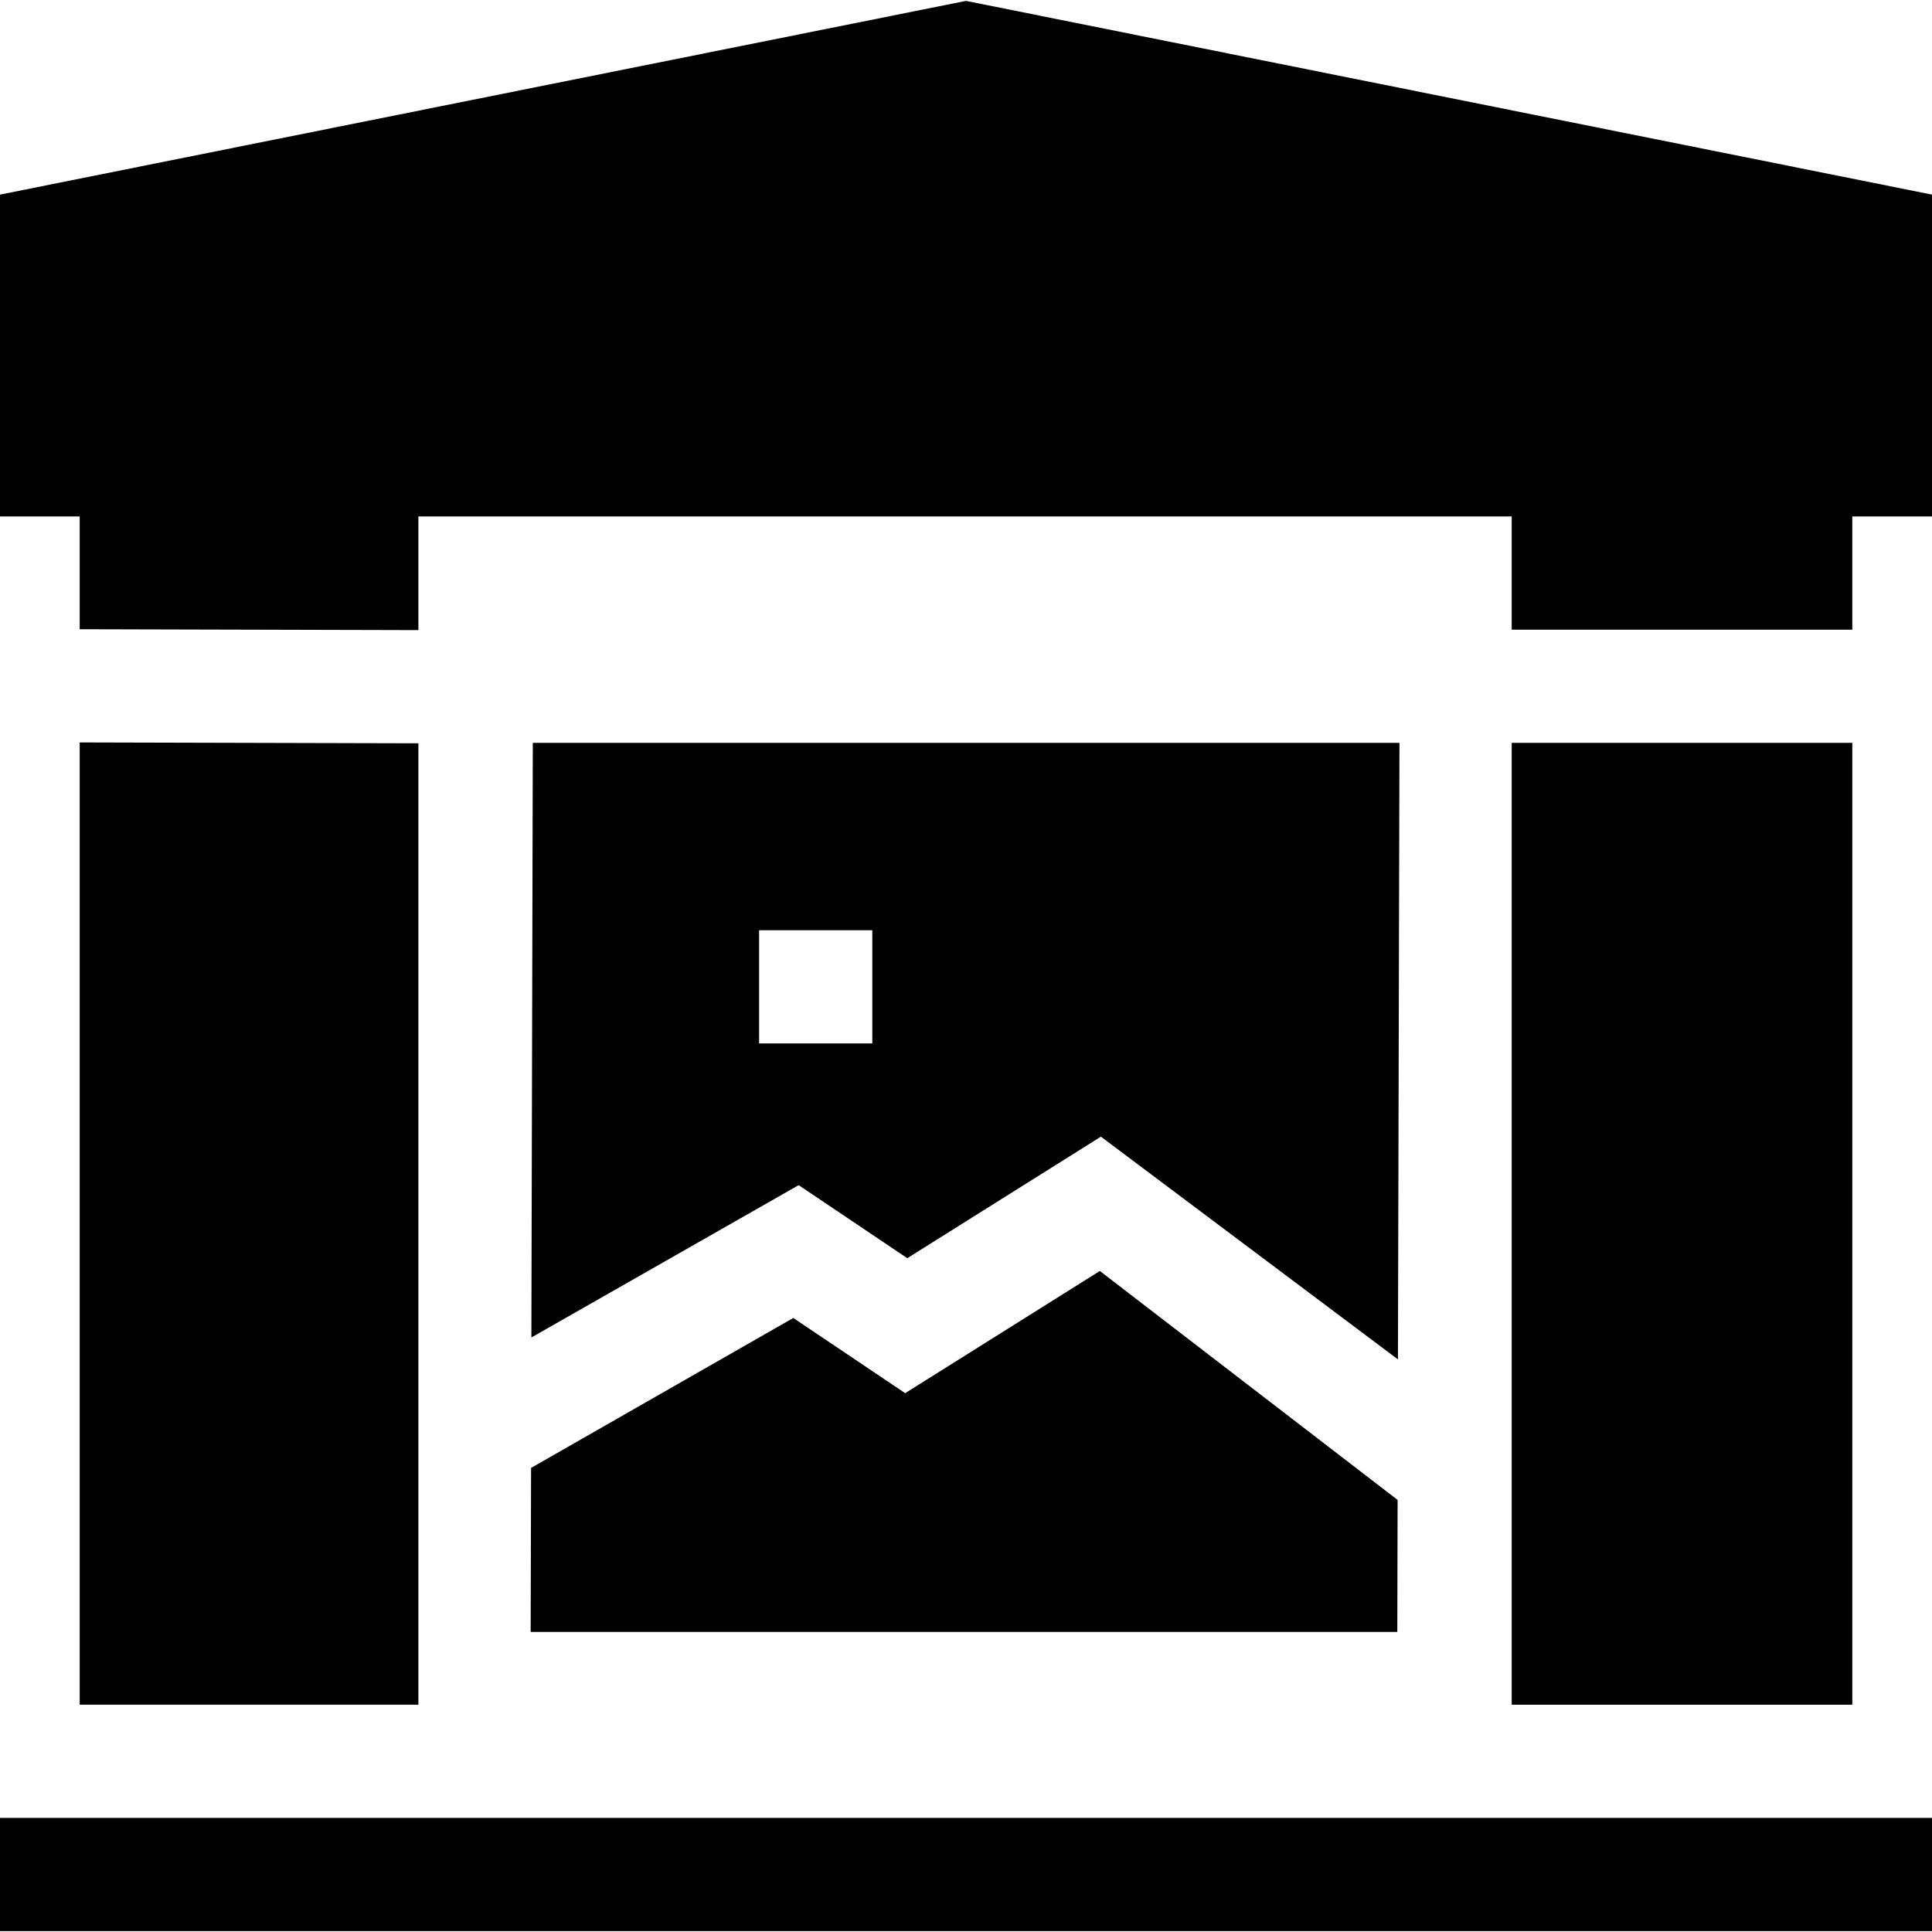 <svg id="Capa_1" enable-background="new 0 0 512 512" height="512" viewBox="0 0 512 512" width="512" xmlns="http://www.w3.org/2000/svg"><g><path d="m0 481.765h512v30h-512z"/><path d="m256 .235-256 51.34v85.29h21.12v29.89l89.76.23v-30.12h289.74v30h90.26v-30h21.12v-85.29z"/><path d="m21.12 196.755v255.01h89.76v-254.78z"/><path d="m400.62 196.865h90.26v254.9h-90.26z"/><path d="m140.63 432.485h229.67l.08-34.99-78.91-60.67-51.59 32.38-29.65-19.93-69.49 39.74z"/><path d="m240.44 333.435 51.31-32.21 78.72 59.03.4-163.39h-229.67l-.38 157.58 70.83-40.37zm-39.27-86.91h30v30h-30z"/></g></svg>